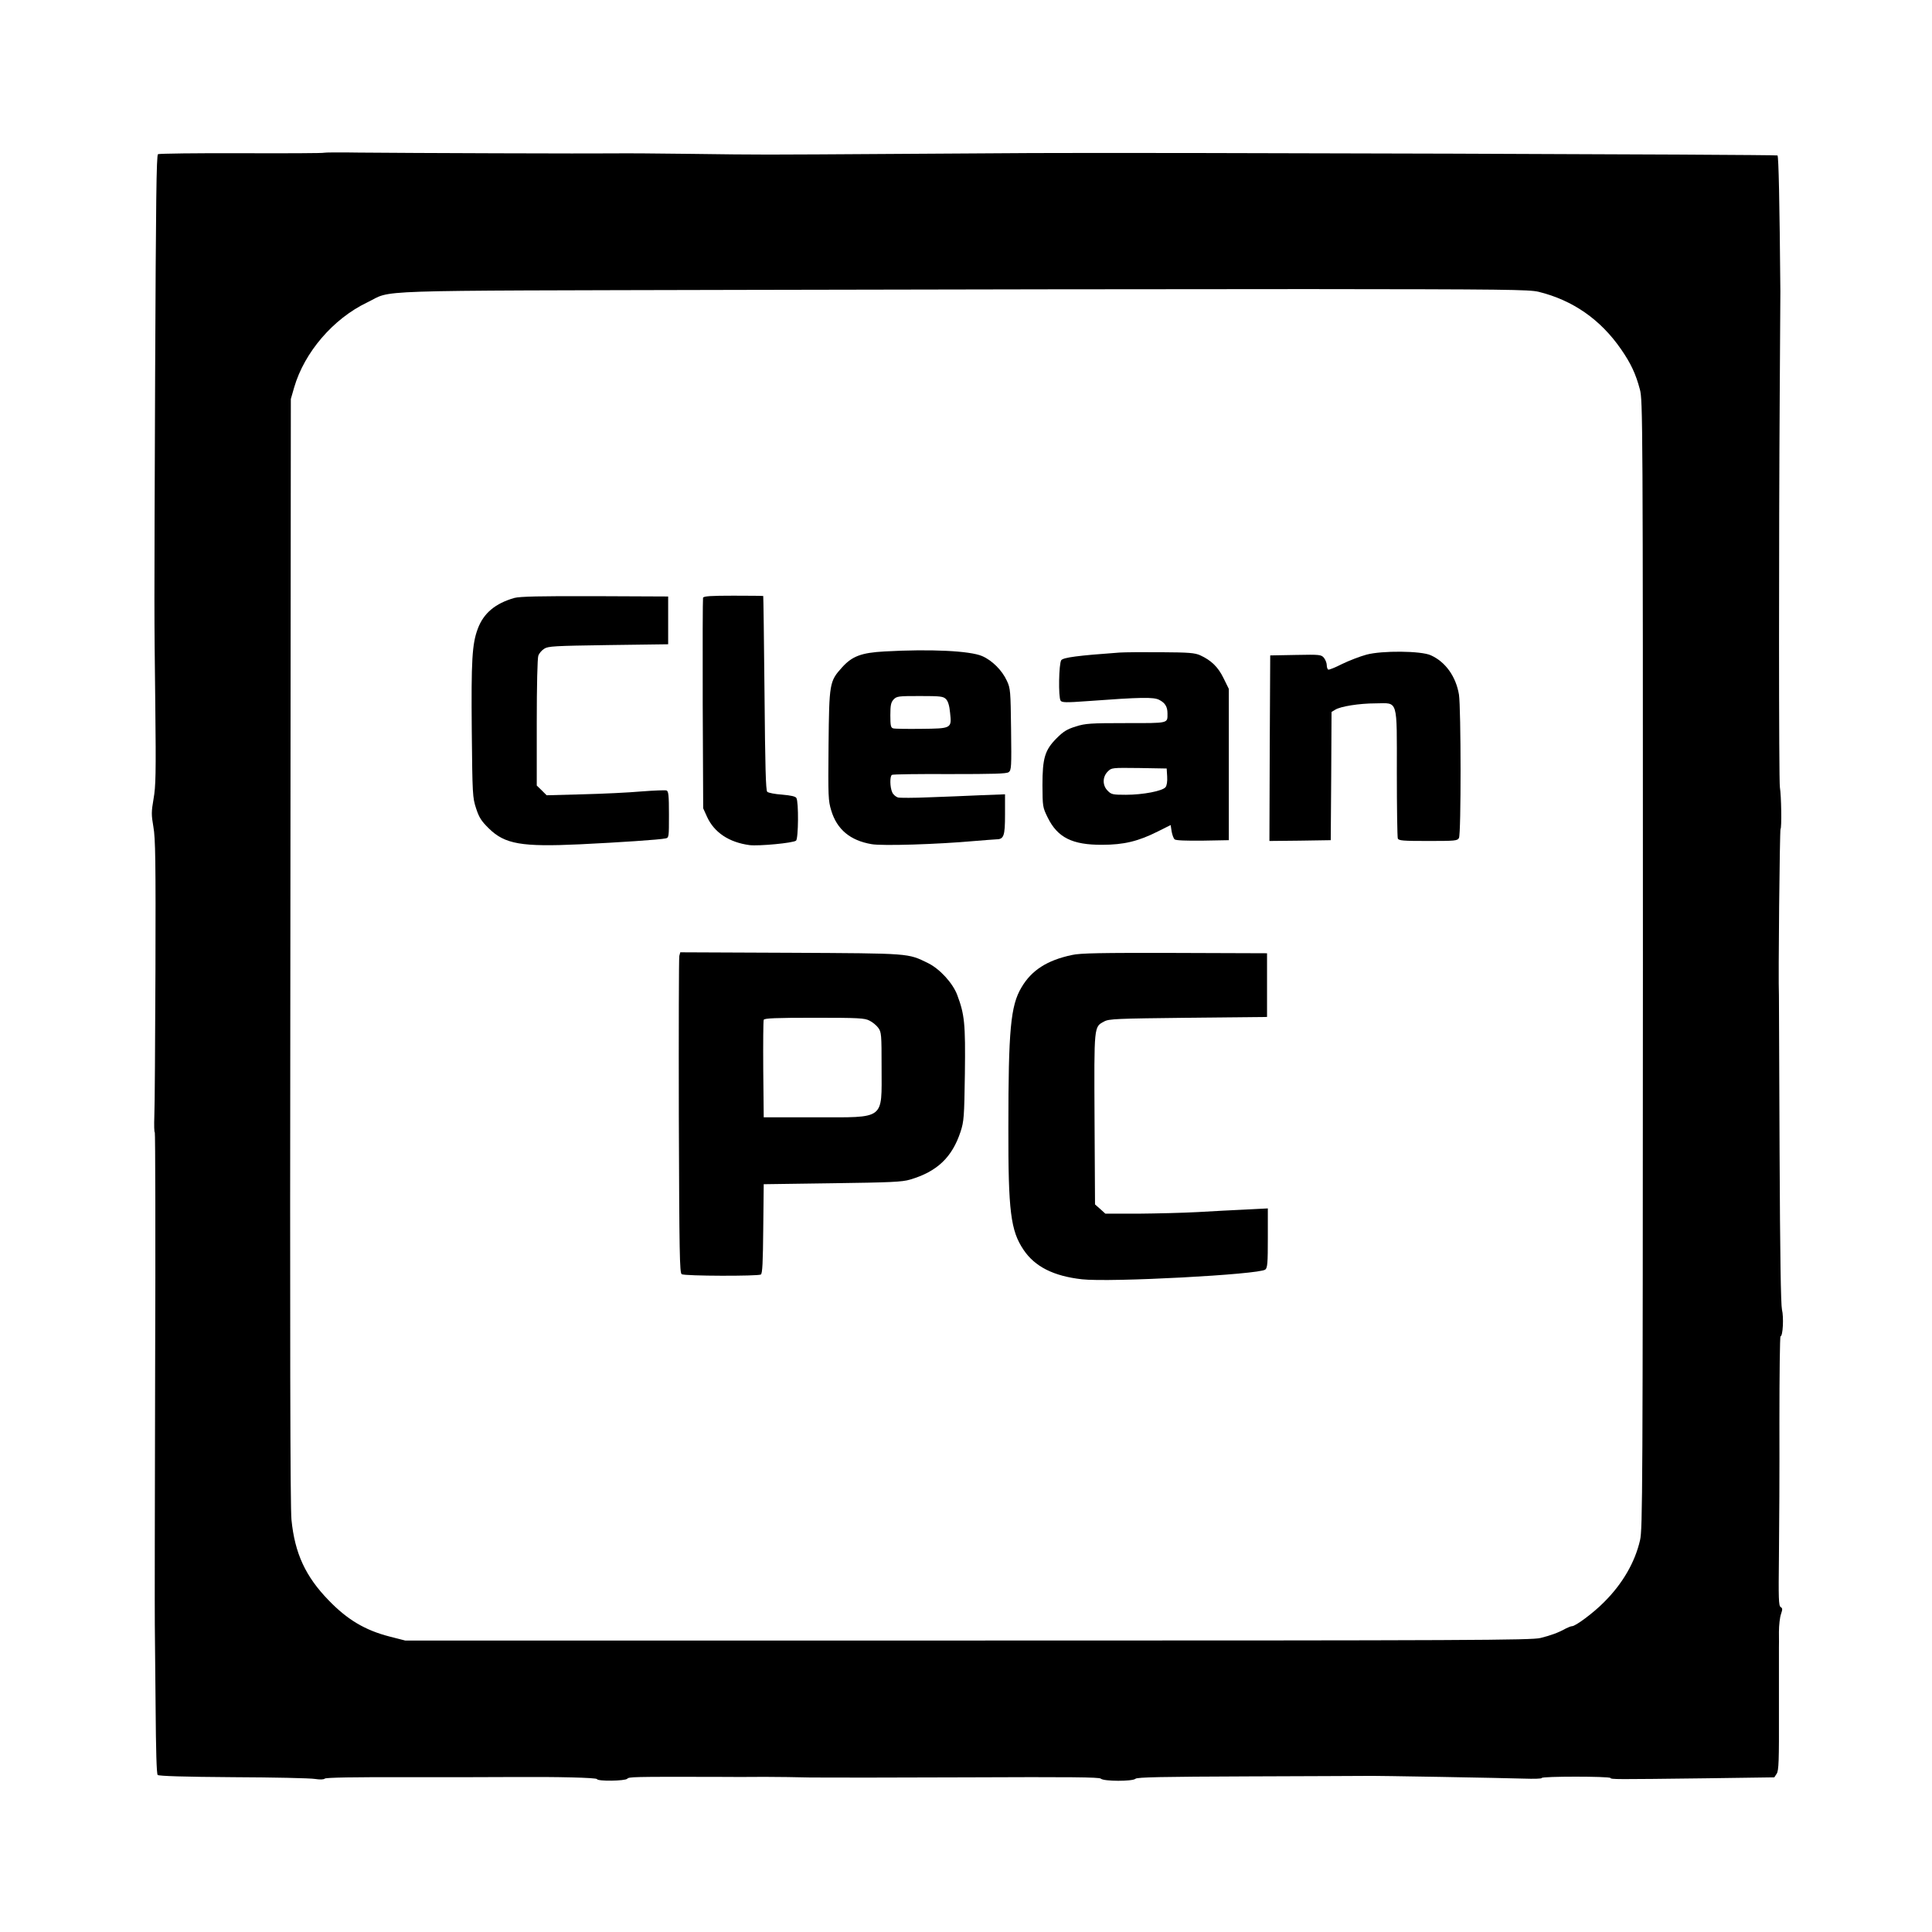 <?xml version="1.0" standalone="no"?>
<!DOCTYPE svg PUBLIC "-//W3C//DTD SVG 20010904//EN"
 "http://www.w3.org/TR/2001/REC-SVG-20010904/DTD/svg10.dtd">
<svg version="1.0" xmlns="http://www.w3.org/2000/svg"
 width="1213pt" height="1213pt" viewBox="0 0 1213 1213"
 preserveAspectRatio="xMidYMid meet">

<g transform="translate(0,1213) scale(0.1,-0.1)"
fill="#000000" stroke="none">
<path d="M2034 11171 c-2 -3 -235 -4 -517 -3 -281 1 -518 -2 -525 -6 -10 -7
-13 -286 -18 -1383 -6 -1615 -6 -1447 1 -2074 5 -431 3 -513 -11 -591 -14 -82
-14 -99 -1 -175 13 -71 15 -215 13 -899 -2 -448 -4 -861 -7 -917 -2 -57 -1
-103 3 -103 3 0 5 -672 2 -1492 -2 -821 -3 -1540 -2 -1598 1 -58 3 -291 5
-519 2 -272 6 -418 13 -425 7 -7 168 -12 473 -14 254 -1 485 -6 514 -11 33 -5
56 -4 62 2 7 7 192 10 518 9 279 0 576 0 658 1 286 2 530 -4 533 -13 5 -15
176 -12 190 2 12 12 25 13 547 12 94 -1 235 -1 315 0 80 0 210 -2 290 -4 80
-1 519 -1 977 1 657 3 835 1 844 -8 18 -18 200 -18 218 -1 9 10 167 13 709 15
383 1 715 3 737 3 60 2 863 -13 993 -17 61 -2 112 -1 112 4 0 11 423 11 431 0
7 -9 21 -9 597 -2 l432 6 15 23 c13 20 15 79 14 397 0 206 0 383 0 394 0 11 1
55 0 98 0 43 6 94 13 113 10 30 10 37 -2 44 -13 8 -14 54 -11 317 2 169 4 550
3 846 0 295 3 537 7 537 15 0 21 120 9 168 -7 33 -12 334 -15 997 -2 523 -4
961 -4 975 -5 103 5 1041 10 1045 8 5 5 210 -4 262 -7 38 -7 1565 -1 2468 2
347 4 637 4 645 -5 571 -11 847 -18 854 -6 6 -3880 19 -4685 15 -11 0 -373 -2
-805 -5 -941 -6 -864 -6 -1335 0 -209 3 -427 4 -485 3 -126 -2 -1297 2 -1598
5 -118 2 -216 1 -218 -1z m7626 -873 c215 -53 389 -174 518 -361 61 -88 92
-154 118 -252 18 -68 19 -172 19 -3610 -1 -3315 -2 -3545 -18 -3615 -32 -139
-110 -274 -227 -390 -65 -66 -178 -150 -200 -150 -7 0 -24 -7 -38 -14 -48 -27
-96 -44 -160 -60 -56 -14 -432 -16 -3595 -16 l-3533 0 -98 25 c-155 40 -265
106 -382 227 -146 150 -213 295 -234 506 -8 75 -10 1126 -7 3572 l3 3465 21
73 c64 220 245 431 458 533 169 81 -60 73 2360 79 1188 3 2783 5 3545 5 1237
-1 1392 -3 1450 -17z"/>
<path d="M3230 8376 c-120 -34 -194 -96 -230 -193 -36 -95 -42 -198 -38 -640
4 -404 5 -420 27 -488 19 -58 33 -80 81 -127 100 -98 205 -116 570 -99 249 12
503 29 538 37 22 4 22 7 22 150 0 121 -3 146 -15 151 -9 3 -80 0 -158 -6 -78
-7 -244 -15 -369 -18 l-226 -6 -31 31 -31 30 0 396 c0 226 4 405 10 420 5 14
21 33 37 43 24 16 63 18 403 23 l375 5 0 150 0 150 -460 2 c-346 1 -471 -2
-505 -11z"/>
<path d="M4414 8377 c-2 -7 -3 -307 -2 -667 l3 -655 24 -53 c45 -99 139 -161
267 -178 59 -7 273 13 292 28 15 13 17 245 2 268 -6 10 -34 16 -90 21 -44 3
-86 11 -93 18 -9 9 -13 159 -17 619 -3 334 -7 608 -8 610 -1 1 -85 2 -187 2
-143 0 -187 -3 -191 -13z"/>
<path d="M5555 8040 c-148 -8 -205 -30 -269 -101 -78 -87 -80 -97 -84 -488 -3
-322 -2 -348 17 -410 36 -119 119 -188 253 -211 67 -12 416 -1 649 20 57 5
116 9 131 10 51 0 58 19 58 157 l0 126 -157 -6 c-87 -4 -233 -10 -324 -13 -91
-4 -177 -4 -191 -1 -13 4 -30 18 -36 32 -15 32 -16 102 -2 110 6 4 169 6 363
5 277 0 356 2 370 12 17 13 18 32 15 268 -3 241 -4 258 -26 305 -30 66 -93
129 -156 156 -77 33 -326 45 -611 29z m384 -299 c13 -13 22 -41 26 -86 11 -99
10 -99 -183 -101 -86 -1 -165 0 -174 3 -15 4 -18 16 -18 82 0 64 4 81 20 99
20 21 30 22 165 22 129 0 147 -2 164 -19z"/>
<path d="M7030 8033 c-265 -19 -354 -31 -367 -48 -15 -22 -19 -231 -4 -254 8
-12 33 -13 168 -3 338 25 416 26 451 8 37 -19 52 -43 52 -85 0 -64 12 -61
-260 -61 -223 0 -255 -2 -315 -21 -55 -17 -78 -31 -120 -73 -75 -75 -90 -125
-90 -297 1 -133 1 -137 33 -202 62 -126 155 -172 342 -171 136 0 227 22 350
84 l80 40 6 -40 c4 -22 12 -44 19 -50 8 -7 73 -9 176 -8 l164 3 0 475 0 475
-33 67 c-34 70 -77 112 -147 144 -34 15 -71 18 -245 19 -113 1 -230 0 -260 -2z
m298 -778 c2 -30 -2 -57 -10 -67 -18 -24 -141 -48 -249 -48 -82 0 -92 2 -114
25 -34 33 -34 87 0 121 24 24 25 24 197 22 l173 -3 3 -50z"/>
<path d="M8580 8020 c-41 -11 -111 -38 -154 -59 -43 -22 -83 -38 -87 -35 -5 3
-9 16 -9 28 0 13 -8 33 -17 45 -17 21 -25 22 -178 19 l-160 -3 -3 -583 -2
-582 192 2 193 3 3 402 2 403 23 14 c33 21 151 40 255 40 142 1 132 36 132
-439 0 -216 3 -400 6 -409 5 -14 32 -16 190 -16 171 0 184 1 194 19 14 26 13
814 0 900 -19 114 -85 206 -177 247 -61 28 -306 30 -403 4z"/>
<path d="M4265 6128 c-3 -13 -4 -465 -3 -1006 3 -861 5 -984 18 -992 18 -12
480 -13 497 -2 10 6 13 79 15 287 l3 280 430 6 c368 5 439 8 489 23 170 50
264 140 317 301 21 65 23 91 27 365 4 315 -2 370 -48 493 -28 75 -110 164
-183 200 -129 63 -106 61 -864 65 l-692 3 -6 -23z m1194 -406 c19 -9 44 -30
55 -45 20 -27 21 -42 21 -251 0 -331 27 -311 -415 -311 l-325 0 -3 300 c-1
165 0 305 3 312 3 10 75 13 317 13 278 0 317 -2 347 -18z"/>
<path d="M6730 6134 c-156 -33 -254 -96 -317 -204 -68 -114 -82 -265 -82 -880
-1 -525 14 -647 96 -768 71 -105 188 -164 366 -184 176 -20 1114 30 1151 61
14 11 16 43 16 199 l0 185 -137 -7 c-76 -3 -212 -11 -303 -16 -91 -5 -258 -9
-372 -10 l-208 0 -32 29 -33 29 -3 536 c-3 593 -4 578 61 613 29 16 78 18 527
23 l495 5 0 200 0 200 -580 2 c-464 1 -593 -1 -645 -13z"/>
</g>
</svg>
